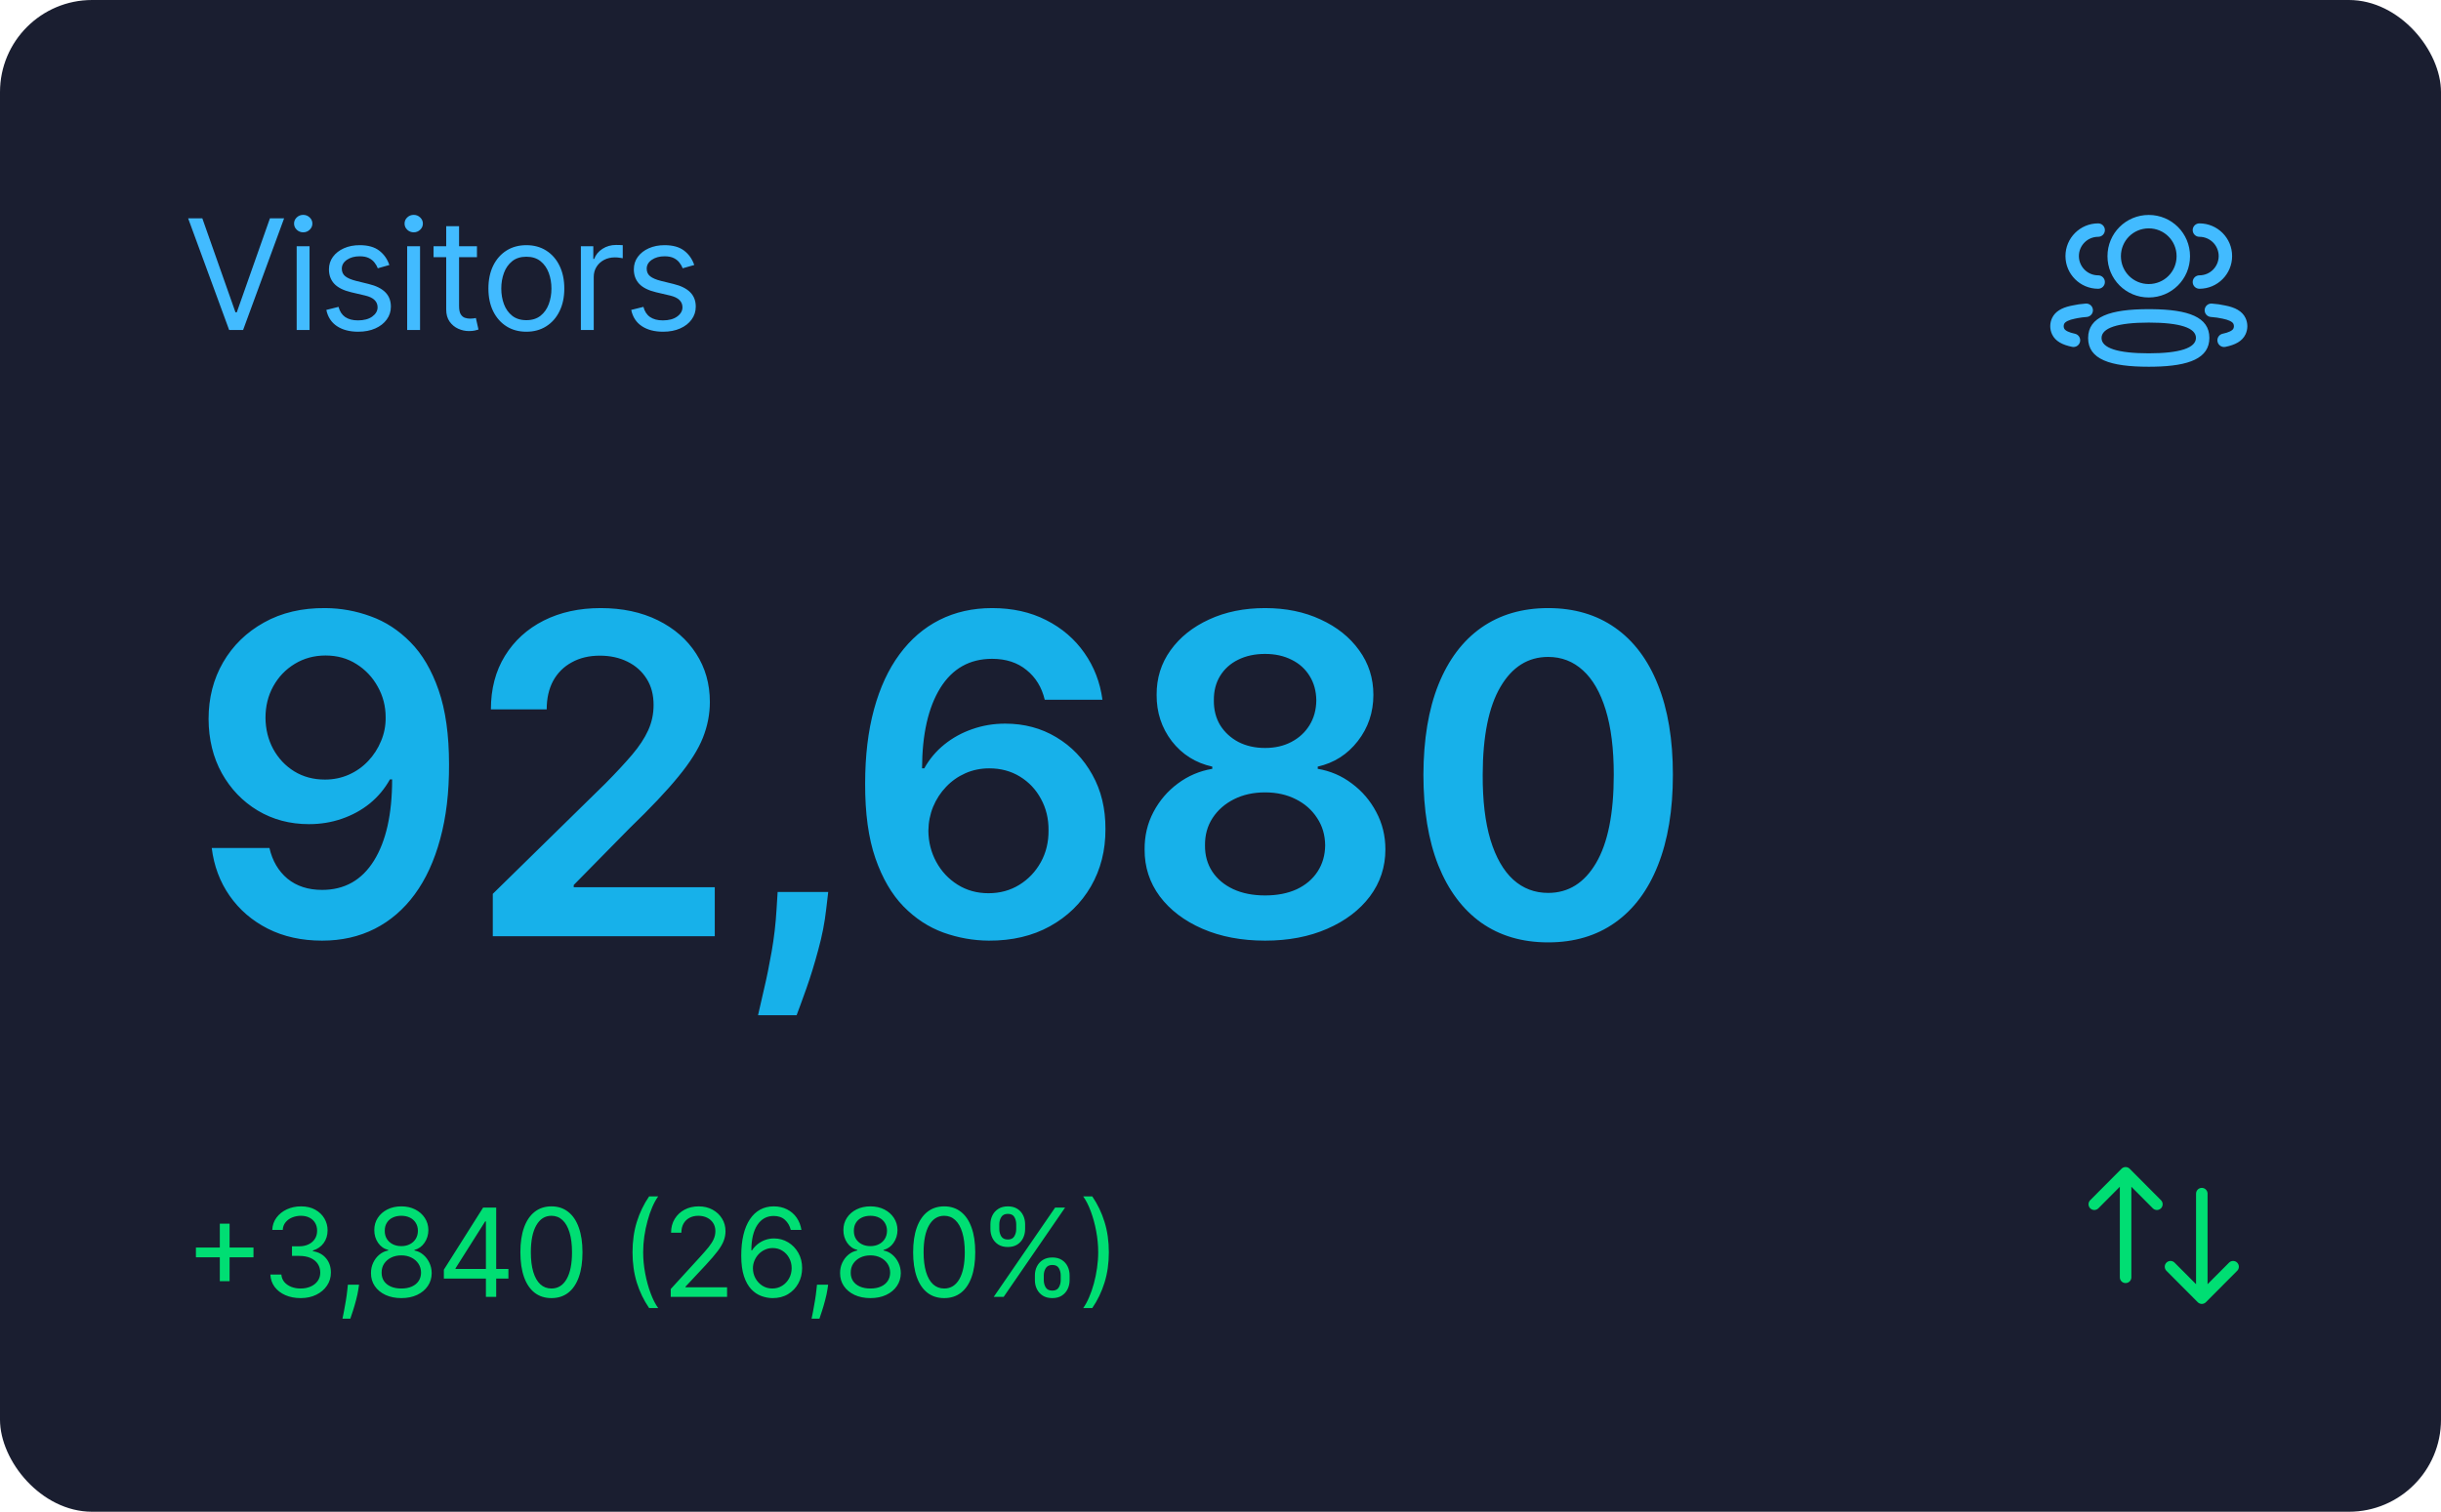 <svg width="318" height="197" viewBox="0 0 318 197" fill="none" xmlns="http://www.w3.org/2000/svg">
<rect width="318" height="197" rx="12" fill="#1A1E30"/>
<path d="M26.358 28.454L30.676 40.699H30.847L35.165 28.454H37.011L31.671 43H29.852L24.511 28.454H26.358ZM38.65 43V32.091H40.326V43H38.65ZM39.502 30.273C39.175 30.273 38.894 30.162 38.657 29.939C38.425 29.716 38.309 29.449 38.309 29.136C38.309 28.824 38.425 28.556 38.657 28.334C38.894 28.111 39.175 28 39.502 28C39.829 28 40.108 28.111 40.34 28.334C40.577 28.556 40.695 28.824 40.695 29.136C40.695 29.449 40.577 29.716 40.34 29.939C40.108 30.162 39.829 30.273 39.502 30.273ZM50.723 34.534L49.217 34.96C49.123 34.709 48.983 34.465 48.798 34.229C48.618 33.987 48.372 33.788 48.06 33.632C47.747 33.476 47.347 33.398 46.859 33.398C46.192 33.398 45.636 33.552 45.19 33.859C44.75 34.162 44.53 34.548 44.53 35.017C44.53 35.434 44.681 35.763 44.984 36.004C45.288 36.246 45.761 36.447 46.405 36.608L48.024 37.006C49 37.242 49.726 37.605 50.205 38.092C50.683 38.575 50.922 39.198 50.922 39.96C50.922 40.585 50.742 41.144 50.382 41.636C50.027 42.129 49.53 42.517 48.891 42.801C48.252 43.085 47.508 43.227 46.661 43.227C45.548 43.227 44.627 42.986 43.898 42.503C43.169 42.02 42.707 41.314 42.513 40.386L44.104 39.989C44.255 40.576 44.542 41.016 44.963 41.31C45.389 41.603 45.946 41.75 46.632 41.75C47.413 41.75 48.034 41.584 48.493 41.253C48.957 40.917 49.189 40.514 49.189 40.045C49.189 39.667 49.056 39.349 48.791 39.094C48.526 38.833 48.119 38.639 47.57 38.511L45.752 38.085C44.752 37.849 44.019 37.481 43.55 36.984C43.086 36.483 42.854 35.855 42.854 35.102C42.854 34.487 43.027 33.942 43.372 33.469C43.723 32.995 44.199 32.624 44.8 32.354C45.406 32.084 46.092 31.949 46.859 31.949C47.939 31.949 48.786 32.186 49.402 32.659C50.022 33.133 50.463 33.758 50.723 34.534ZM53.045 43V32.091H54.721V43H53.045ZM53.897 30.273C53.571 30.273 53.289 30.162 53.052 29.939C52.82 29.716 52.704 29.449 52.704 29.136C52.704 28.824 52.82 28.556 53.052 28.334C53.289 28.111 53.571 28 53.897 28C54.224 28 54.503 28.111 54.735 28.334C54.972 28.556 55.09 28.824 55.09 29.136C55.09 29.449 54.972 29.716 54.735 29.939C54.503 30.162 54.224 30.273 53.897 30.273ZM62.135 32.091V33.511H56.482V32.091H62.135ZM58.13 29.477H59.806V39.875C59.806 40.349 59.874 40.704 60.012 40.94C60.154 41.172 60.334 41.329 60.552 41.409C60.774 41.485 61.008 41.523 61.255 41.523C61.439 41.523 61.591 41.513 61.709 41.494C61.828 41.471 61.922 41.452 61.993 41.438L62.334 42.943C62.221 42.986 62.062 43.028 61.858 43.071C61.655 43.118 61.397 43.142 61.084 43.142C60.611 43.142 60.147 43.04 59.692 42.837C59.242 42.633 58.868 42.323 58.57 41.906C58.276 41.49 58.13 40.964 58.13 40.33V29.477ZM68.571 43.227C67.587 43.227 66.722 42.993 65.979 42.524C65.24 42.055 64.663 41.4 64.246 40.557C63.834 39.714 63.628 38.729 63.628 37.602C63.628 36.466 63.834 35.474 64.246 34.626C64.663 33.779 65.24 33.121 65.979 32.652C66.722 32.183 67.587 31.949 68.571 31.949C69.556 31.949 70.418 32.183 71.157 32.652C71.9 33.121 72.478 33.779 72.89 34.626C73.306 35.474 73.515 36.466 73.515 37.602C73.515 38.729 73.306 39.714 72.89 40.557C72.478 41.4 71.9 42.055 71.157 42.524C70.418 42.993 69.556 43.227 68.571 43.227ZM68.571 41.722C69.32 41.722 69.935 41.53 70.418 41.146C70.901 40.763 71.258 40.258 71.49 39.633C71.722 39.008 71.838 38.331 71.838 37.602C71.838 36.873 71.722 36.194 71.49 35.564C71.258 34.934 70.901 34.425 70.418 34.037C69.935 33.649 69.32 33.455 68.571 33.455C67.823 33.455 67.208 33.649 66.725 34.037C66.242 34.425 65.884 34.934 65.652 35.564C65.42 36.194 65.304 36.873 65.304 37.602C65.304 38.331 65.42 39.008 65.652 39.633C65.884 40.258 66.242 40.763 66.725 41.146C67.208 41.53 67.823 41.722 68.571 41.722ZM75.673 43V32.091H77.293V33.739H77.406C77.605 33.199 77.965 32.761 78.486 32.425C79.007 32.089 79.594 31.921 80.247 31.921C80.37 31.921 80.524 31.923 80.709 31.928C80.893 31.932 81.033 31.939 81.128 31.949V33.653C81.071 33.639 80.941 33.618 80.737 33.59C80.538 33.556 80.328 33.54 80.105 33.54C79.575 33.54 79.101 33.651 78.684 33.874C78.273 34.091 77.946 34.394 77.704 34.783C77.468 35.166 77.349 35.604 77.349 36.097V43H75.673ZM90.442 34.534L88.936 34.96C88.841 34.709 88.702 34.465 88.517 34.229C88.337 33.987 88.091 33.788 87.778 33.632C87.466 33.476 87.066 33.398 86.578 33.398C85.911 33.398 85.354 33.552 84.909 33.859C84.469 34.162 84.249 34.548 84.249 35.017C84.249 35.434 84.4 35.763 84.703 36.004C85.006 36.246 85.48 36.447 86.124 36.608L87.743 37.006C88.718 37.242 89.445 37.605 89.923 38.092C90.402 38.575 90.641 39.198 90.641 39.96C90.641 40.585 90.461 41.144 90.101 41.636C89.746 42.129 89.249 42.517 88.609 42.801C87.97 43.085 87.227 43.227 86.379 43.227C85.267 43.227 84.346 42.986 83.617 42.503C82.887 42.02 82.426 41.314 82.232 40.386L83.823 39.989C83.974 40.576 84.26 41.016 84.682 41.31C85.108 41.603 85.664 41.75 86.351 41.75C87.132 41.75 87.752 41.584 88.212 41.253C88.676 40.917 88.908 40.514 88.908 40.045C88.908 39.667 88.775 39.349 88.51 39.094C88.245 38.833 87.838 38.639 87.288 38.511L85.47 38.085C84.471 37.849 83.737 37.481 83.269 36.984C82.805 36.483 82.573 35.855 82.573 35.102C82.573 34.487 82.745 33.942 83.091 33.469C83.441 32.995 83.917 32.624 84.519 32.354C85.125 32.084 85.811 31.949 86.578 31.949C87.658 31.949 88.505 32.186 89.121 32.659C89.741 33.133 90.181 33.758 90.442 34.534Z" fill="#42BBFF"/>
<path d="M42.393 79.242C44.411 79.255 46.375 79.612 48.283 80.312C50.206 80.999 51.936 82.125 53.474 83.69C55.012 85.242 56.234 87.322 57.14 89.931C58.046 92.54 58.499 95.767 58.499 99.612C58.513 103.237 58.129 106.477 57.346 109.333C56.577 112.175 55.472 114.578 54.03 116.542C52.588 118.505 50.851 120.002 48.819 121.032C46.787 122.062 44.501 122.577 41.96 122.577C39.296 122.577 36.935 122.055 34.875 121.011C32.829 119.968 31.174 118.54 29.911 116.727C28.648 114.915 27.872 112.841 27.584 110.507H35.102C35.486 112.182 36.269 113.514 37.45 114.503C38.644 115.478 40.148 115.965 41.96 115.965C44.885 115.965 47.137 114.695 48.716 112.155C50.295 109.615 51.084 106.086 51.084 101.568H50.796C50.123 102.777 49.251 103.82 48.18 104.699C47.109 105.564 45.894 106.23 44.535 106.697C43.189 107.164 41.761 107.397 40.251 107.397C37.779 107.397 35.555 106.807 33.577 105.626C31.614 104.445 30.055 102.825 28.902 100.765C27.762 98.705 27.186 96.35 27.172 93.7C27.172 90.954 27.803 88.489 29.067 86.306C30.344 84.109 32.122 82.379 34.401 81.116C36.681 79.839 39.344 79.214 42.393 79.242ZM42.413 85.421C40.93 85.421 39.592 85.784 38.397 86.512C37.216 87.226 36.282 88.201 35.596 89.437C34.923 90.659 34.587 92.025 34.587 93.535C34.6 95.032 34.937 96.392 35.596 97.614C36.269 98.836 37.182 99.804 38.335 100.518C39.502 101.232 40.834 101.589 42.331 101.589C43.443 101.589 44.48 101.376 45.441 100.95C46.402 100.525 47.24 99.934 47.954 99.179C48.682 98.41 49.245 97.538 49.643 96.563C50.055 95.588 50.254 94.558 50.24 93.474C50.24 92.032 49.897 90.7 49.21 89.478C48.537 88.256 47.611 87.274 46.43 86.533C45.263 85.791 43.924 85.421 42.413 85.421ZM64.198 122V116.48L78.842 102.124C80.243 100.71 81.41 99.454 82.344 98.355C83.277 97.257 83.978 96.192 84.444 95.163C84.911 94.133 85.145 93.034 85.145 91.867C85.145 90.535 84.843 89.396 84.238 88.448C83.634 87.487 82.803 86.746 81.746 86.224C80.689 85.702 79.487 85.441 78.142 85.441C76.755 85.441 75.54 85.729 74.496 86.306C73.453 86.869 72.643 87.672 72.066 88.716C71.503 89.76 71.221 91.002 71.221 92.444H63.951C63.951 89.766 64.562 87.439 65.784 85.462C67.006 83.484 68.688 81.953 70.83 80.869C72.986 79.784 75.457 79.242 78.245 79.242C81.073 79.242 83.559 79.77 85.701 80.827C87.843 81.885 89.504 83.333 90.685 85.173C91.88 87.013 92.477 89.114 92.477 91.476C92.477 93.055 92.175 94.606 91.571 96.131C90.967 97.655 89.903 99.344 88.378 101.197C86.868 103.051 84.746 105.296 82.014 107.933L74.743 115.327V115.615H93.116V122H64.198ZM107.897 116.233L107.63 118.499C107.437 120.229 107.094 121.986 106.6 123.771C106.119 125.57 105.611 127.225 105.076 128.735C104.54 130.246 104.108 131.433 103.778 132.298H98.752C98.945 131.461 99.206 130.321 99.535 128.879C99.878 127.438 100.208 125.817 100.524 124.018C100.84 122.22 101.052 120.393 101.162 118.54L101.306 116.233H107.897ZM128.812 122.577C126.793 122.563 124.823 122.213 122.901 121.526C120.978 120.826 119.248 119.693 117.71 118.128C116.172 116.549 114.95 114.455 114.044 111.846C113.138 109.223 112.691 105.976 112.705 102.104C112.705 98.492 113.09 95.272 113.859 92.444C114.628 89.615 115.733 87.226 117.175 85.276C118.616 83.313 120.353 81.816 122.386 80.786C124.432 79.756 126.718 79.242 129.244 79.242C131.894 79.242 134.242 79.763 136.288 80.807C138.348 81.85 140.009 83.278 141.273 85.091C142.536 86.89 143.319 88.922 143.621 91.188H136.103C135.718 89.567 134.929 88.276 133.734 87.315C132.553 86.34 131.057 85.853 129.244 85.853C126.32 85.853 124.068 87.123 122.489 89.663C120.923 92.204 120.134 95.691 120.12 100.126H120.408C121.081 98.918 121.953 97.881 123.024 97.016C124.095 96.151 125.303 95.485 126.649 95.019C128.008 94.538 129.443 94.298 130.954 94.298C133.425 94.298 135.643 94.888 137.606 96.069C139.584 97.25 141.149 98.877 142.302 100.95C143.456 103.01 144.026 105.372 144.012 108.036C144.026 110.809 143.394 113.301 142.117 115.512C140.84 117.709 139.062 119.439 136.783 120.702C134.503 121.966 131.846 122.59 128.812 122.577ZM128.771 116.398C130.267 116.398 131.606 116.034 132.787 115.306C133.968 114.578 134.901 113.597 135.588 112.361C136.275 111.125 136.611 109.738 136.597 108.2C136.611 106.69 136.281 105.324 135.609 104.102C134.95 102.879 134.036 101.911 132.869 101.197C131.702 100.483 130.37 100.126 128.874 100.126C127.761 100.126 126.725 100.339 125.763 100.765C124.802 101.191 123.965 101.781 123.251 102.536C122.537 103.278 121.974 104.143 121.562 105.131C121.164 106.106 120.958 107.15 120.944 108.262C120.958 109.731 121.301 111.084 121.974 112.32C122.646 113.555 123.573 114.544 124.754 115.286C125.935 116.027 127.274 116.398 128.771 116.398ZM164.808 122.577C161.746 122.577 159.027 122.062 156.652 121.032C154.29 120.002 152.436 118.595 151.091 116.81C149.759 115.011 149.1 112.972 149.113 110.692C149.1 108.921 149.484 107.294 150.267 105.811C151.049 104.328 152.107 103.092 153.439 102.104C154.784 101.101 156.281 100.463 157.929 100.188V99.9C155.759 99.419 154.002 98.314 152.656 96.584C151.324 94.84 150.665 92.828 150.679 90.549C150.665 88.379 151.269 86.443 152.491 84.741C153.713 83.038 155.388 81.699 157.517 80.724C159.645 79.736 162.075 79.242 164.808 79.242C167.513 79.242 169.923 79.736 172.037 80.724C174.166 81.699 175.841 83.038 177.063 84.741C178.299 86.443 178.917 88.379 178.917 90.549C178.917 92.828 178.237 94.84 176.878 96.584C175.532 98.314 173.795 99.419 171.667 99.9V100.188C173.314 100.463 174.797 101.101 176.116 102.104C177.447 103.092 178.505 104.328 179.287 105.811C180.084 107.294 180.482 108.921 180.482 110.692C180.482 112.972 179.809 115.011 178.464 116.81C177.118 118.595 175.264 120.002 172.902 121.032C170.554 122.062 167.856 122.577 164.808 122.577ZM164.808 116.686C166.387 116.686 167.76 116.418 168.927 115.883C170.094 115.334 171.001 114.565 171.646 113.576C172.291 112.587 172.621 111.448 172.635 110.157C172.621 108.811 172.271 107.624 171.584 106.594C170.911 105.55 169.985 104.733 168.804 104.143C167.637 103.552 166.305 103.257 164.808 103.257C163.298 103.257 161.952 103.552 160.771 104.143C159.59 104.733 158.656 105.55 157.97 106.594C157.297 107.624 156.968 108.811 156.981 110.157C156.968 111.448 157.283 112.587 157.929 113.576C158.574 114.551 159.48 115.313 160.647 115.862C161.828 116.411 163.215 116.686 164.808 116.686ZM164.808 97.469C166.099 97.469 167.238 97.209 168.227 96.687C169.229 96.165 170.019 95.437 170.596 94.504C171.172 93.57 171.468 92.492 171.481 91.27C171.468 90.062 171.179 89.004 170.616 88.098C170.053 87.178 169.271 86.471 168.268 85.977C167.266 85.469 166.112 85.215 164.808 85.215C163.476 85.215 162.302 85.469 161.286 85.977C160.284 86.471 159.501 87.178 158.938 88.098C158.389 89.004 158.121 90.062 158.135 91.27C158.121 92.492 158.396 93.57 158.959 94.504C159.535 95.424 160.325 96.151 161.327 96.687C162.343 97.209 163.504 97.469 164.808 97.469ZM201.685 122.803C198.293 122.803 195.382 121.945 192.952 120.229C190.535 118.499 188.675 116.006 187.37 112.752C186.079 109.484 185.434 105.55 185.434 100.95C185.448 96.35 186.1 92.437 187.391 89.21C188.695 85.97 190.556 83.498 192.972 81.796C195.403 80.093 198.307 79.242 201.685 79.242C205.063 79.242 207.967 80.093 210.397 81.796C212.827 83.498 214.688 85.97 215.979 89.21C217.283 92.451 217.935 96.364 217.935 100.95C217.935 105.564 217.283 109.505 215.979 112.773C214.688 116.027 212.827 118.512 210.397 120.229C207.98 121.945 205.076 122.803 201.685 122.803ZM201.685 116.357C204.321 116.357 206.401 115.059 207.925 112.464C209.463 109.855 210.232 106.017 210.232 100.95C210.232 97.6 209.882 94.785 209.182 92.506C208.482 90.226 207.493 88.51 206.216 87.356C204.939 86.189 203.429 85.606 201.685 85.606C199.062 85.606 196.989 86.91 195.465 89.519C193.94 92.114 193.171 95.925 193.158 100.95C193.144 104.314 193.48 107.143 194.167 109.436C194.867 111.729 195.856 113.459 197.133 114.626C198.41 115.78 199.927 116.357 201.685 116.357Z" fill="#17B1EA"/>
<path d="M28.636 166.955V159.455H29.909V166.955H28.636ZM25.523 163.841V162.568H33.023V163.841H25.523ZM39.176 169.159C38.426 169.159 37.757 169.03 37.17 168.773C36.587 168.515 36.123 168.157 35.778 167.699C35.437 167.237 35.252 166.701 35.221 166.091H36.653C36.683 166.466 36.812 166.79 37.039 167.062C37.267 167.331 37.564 167.54 37.931 167.688C38.299 167.835 38.706 167.909 39.153 167.909C39.653 167.909 40.096 167.822 40.483 167.648C40.869 167.473 41.172 167.231 41.392 166.92C41.611 166.61 41.721 166.25 41.721 165.841C41.721 165.413 41.615 165.036 41.403 164.71C41.191 164.381 40.88 164.123 40.471 163.938C40.062 163.752 39.562 163.659 38.971 163.659H38.039V162.409H38.971C39.433 162.409 39.839 162.326 40.187 162.159C40.539 161.992 40.814 161.758 41.011 161.455C41.212 161.152 41.312 160.795 41.312 160.386C41.312 159.992 41.225 159.65 41.051 159.358C40.877 159.066 40.63 158.839 40.312 158.676C39.998 158.513 39.627 158.432 39.199 158.432C38.797 158.432 38.418 158.506 38.062 158.653C37.71 158.797 37.422 159.008 37.199 159.284C36.975 159.557 36.854 159.886 36.835 160.273H35.471C35.494 159.663 35.678 159.129 36.022 158.67C36.367 158.208 36.818 157.848 37.375 157.591C37.935 157.333 38.551 157.205 39.221 157.205C39.941 157.205 40.558 157.35 41.074 157.642C41.589 157.93 41.984 158.311 42.261 158.784C42.538 159.258 42.676 159.769 42.676 160.318C42.676 160.973 42.503 161.532 42.159 161.994C41.818 162.456 41.354 162.777 40.767 162.955V163.045C41.502 163.167 42.075 163.479 42.488 163.983C42.901 164.483 43.108 165.102 43.108 165.841C43.108 166.473 42.935 167.042 42.59 167.545C42.25 168.045 41.784 168.439 41.193 168.727C40.602 169.015 39.929 169.159 39.176 169.159ZM46.775 167.409L46.684 168.023C46.62 168.455 46.521 168.917 46.388 169.409C46.26 169.902 46.125 170.366 45.985 170.801C45.845 171.237 45.729 171.583 45.638 171.841H44.616C44.665 171.598 44.729 171.278 44.809 170.881C44.888 170.483 44.968 170.038 45.047 169.545C45.131 169.057 45.199 168.557 45.252 168.045L45.32 167.409H46.775ZM52.284 169.159C51.504 169.159 50.815 169.021 50.216 168.744C49.621 168.464 49.157 168.08 48.824 167.591C48.491 167.098 48.326 166.538 48.33 165.909C48.326 165.417 48.423 164.962 48.62 164.545C48.816 164.125 49.086 163.775 49.426 163.494C49.771 163.21 50.156 163.03 50.58 162.955V162.886C50.023 162.742 49.58 162.43 49.25 161.949C48.921 161.464 48.758 160.913 48.762 160.295C48.758 159.705 48.907 159.176 49.211 158.71C49.514 158.244 49.93 157.877 50.461 157.608C50.995 157.339 51.602 157.205 52.284 157.205C52.959 157.205 53.561 157.339 54.091 157.608C54.621 157.877 55.038 158.244 55.341 158.71C55.648 159.176 55.803 159.705 55.807 160.295C55.803 160.913 55.635 161.464 55.301 161.949C54.972 162.43 54.534 162.742 53.989 162.886V162.955C54.409 163.03 54.788 163.21 55.125 163.494C55.462 163.775 55.731 164.125 55.932 164.545C56.133 164.962 56.235 165.417 56.239 165.909C56.235 166.538 56.065 167.098 55.727 167.591C55.394 168.08 54.93 168.464 54.336 168.744C53.745 169.021 53.061 169.159 52.284 169.159ZM52.284 167.909C52.811 167.909 53.265 167.824 53.648 167.653C54.031 167.483 54.326 167.242 54.534 166.932C54.743 166.621 54.849 166.258 54.852 165.841C54.849 165.402 54.735 165.013 54.512 164.676C54.288 164.339 53.983 164.074 53.597 163.881C53.214 163.687 52.777 163.591 52.284 163.591C51.788 163.591 51.345 163.687 50.955 163.881C50.568 164.074 50.264 164.339 50.04 164.676C49.82 165.013 49.712 165.402 49.716 165.841C49.712 166.258 49.813 166.621 50.017 166.932C50.226 167.242 50.523 167.483 50.909 167.653C51.296 167.824 51.754 167.909 52.284 167.909ZM52.284 162.386C52.701 162.386 53.07 162.303 53.392 162.136C53.718 161.97 53.974 161.737 54.159 161.438C54.345 161.138 54.44 160.788 54.443 160.386C54.44 159.992 54.347 159.65 54.165 159.358C53.983 159.062 53.731 158.835 53.409 158.676C53.087 158.513 52.712 158.432 52.284 158.432C51.849 158.432 51.468 158.513 51.142 158.676C50.816 158.835 50.565 159.062 50.387 159.358C50.209 159.65 50.121 159.992 50.125 160.386C50.121 160.788 50.211 161.138 50.392 161.438C50.578 161.737 50.834 161.97 51.159 162.136C51.485 162.303 51.86 162.386 52.284 162.386ZM57.824 166.614V165.455L62.937 157.364H63.778V159.159H63.21L59.346 165.273V165.364H66.233V166.614H57.824ZM63.301 169V166.261V165.722V157.364H64.642V169H63.301ZM71.838 169.159C70.981 169.159 70.252 168.926 69.65 168.46C69.048 167.991 68.588 167.311 68.269 166.42C67.951 165.527 67.792 164.447 67.792 163.182C67.792 161.924 67.951 160.85 68.269 159.96C68.591 159.066 69.053 158.384 69.656 157.915C70.262 157.441 70.989 157.205 71.838 157.205C72.686 157.205 73.411 157.441 74.014 157.915C74.62 158.384 75.082 159.066 75.4 159.96C75.722 160.85 75.883 161.924 75.883 163.182C75.883 164.447 75.724 165.527 75.406 166.42C75.088 167.311 74.627 167.991 74.025 168.46C73.423 168.926 72.694 169.159 71.838 169.159ZM71.838 167.909C72.686 167.909 73.345 167.5 73.815 166.682C74.284 165.864 74.519 164.697 74.519 163.182C74.519 162.174 74.411 161.316 74.195 160.608C73.983 159.9 73.677 159.36 73.275 158.989C72.877 158.617 72.398 158.432 71.838 158.432C70.997 158.432 70.339 158.847 69.866 159.676C69.392 160.502 69.156 161.67 69.156 163.182C69.156 164.189 69.262 165.045 69.474 165.75C69.686 166.455 69.991 166.991 70.389 167.358C70.79 167.725 71.273 167.909 71.838 167.909ZM82.402 163.182C82.402 161.75 82.588 160.434 82.959 159.233C83.334 158.028 83.868 156.92 84.561 155.909H85.743C85.47 156.284 85.215 156.746 84.976 157.295C84.741 157.841 84.535 158.441 84.357 159.097C84.179 159.748 84.038 160.422 83.936 161.119C83.838 161.816 83.788 162.504 83.788 163.182C83.788 164.083 83.876 164.998 84.05 165.926C84.224 166.854 84.459 167.716 84.754 168.511C85.05 169.307 85.379 169.955 85.743 170.455H84.561C83.868 169.443 83.334 168.337 82.959 167.136C82.588 165.932 82.402 164.614 82.402 163.182ZM87.379 169V167.977L91.22 163.773C91.671 163.28 92.042 162.852 92.334 162.489C92.625 162.121 92.841 161.777 92.981 161.455C93.125 161.129 93.197 160.788 93.197 160.432C93.197 160.023 93.099 159.669 92.902 159.369C92.709 159.07 92.443 158.839 92.106 158.676C91.769 158.513 91.39 158.432 90.97 158.432C90.523 158.432 90.133 158.525 89.799 158.71C89.47 158.892 89.214 159.148 89.032 159.477C88.854 159.807 88.765 160.193 88.765 160.636H87.424C87.424 159.955 87.582 159.356 87.896 158.841C88.21 158.326 88.638 157.924 89.18 157.636C89.725 157.348 90.337 157.205 91.015 157.205C91.697 157.205 92.301 157.348 92.828 157.636C93.354 157.924 93.767 158.312 94.066 158.801C94.366 159.29 94.515 159.833 94.515 160.432C94.515 160.86 94.438 161.278 94.282 161.688C94.131 162.093 93.866 162.545 93.487 163.045C93.112 163.542 92.591 164.148 91.924 164.864L89.311 167.659V167.75H94.72V169H87.379ZM100.61 169.159C100.133 169.152 99.656 169.061 99.178 168.886C98.701 168.712 98.265 168.419 97.871 168.006C97.478 167.589 97.161 167.027 96.923 166.318C96.684 165.606 96.565 164.712 96.565 163.636C96.565 162.606 96.661 161.693 96.854 160.898C97.048 160.098 97.328 159.426 97.695 158.881C98.063 158.331 98.506 157.915 99.025 157.631C99.548 157.347 100.137 157.205 100.792 157.205C101.443 157.205 102.023 157.335 102.531 157.597C103.042 157.854 103.459 158.214 103.781 158.676C104.102 159.138 104.311 159.67 104.406 160.273H103.019C102.89 159.75 102.64 159.316 102.269 158.972C101.898 158.627 101.406 158.455 100.792 158.455C99.89 158.455 99.18 158.847 98.661 159.631C98.146 160.415 97.887 161.515 97.883 162.932H97.974C98.186 162.61 98.438 162.335 98.729 162.108C99.025 161.877 99.351 161.699 99.707 161.574C100.063 161.449 100.44 161.386 100.837 161.386C101.504 161.386 102.114 161.553 102.667 161.886C103.22 162.216 103.663 162.672 103.996 163.256C104.33 163.835 104.496 164.5 104.496 165.25C104.496 165.97 104.335 166.629 104.013 167.227C103.691 167.822 103.239 168.295 102.656 168.648C102.076 168.996 101.394 169.167 100.61 169.159ZM100.61 167.909C101.087 167.909 101.515 167.79 101.894 167.551C102.277 167.312 102.578 166.992 102.798 166.591C103.021 166.189 103.133 165.742 103.133 165.25C103.133 164.769 103.025 164.331 102.809 163.938C102.597 163.54 102.303 163.223 101.928 162.989C101.557 162.754 101.133 162.636 100.656 162.636C100.296 162.636 99.96 162.708 99.65 162.852C99.339 162.992 99.067 163.186 98.832 163.432C98.601 163.678 98.419 163.96 98.286 164.278C98.154 164.593 98.087 164.924 98.087 165.273C98.087 165.735 98.195 166.167 98.411 166.568C98.631 166.97 98.93 167.294 99.309 167.54C99.692 167.786 100.125 167.909 100.61 167.909ZM107.887 167.409L107.796 168.023C107.731 168.455 107.633 168.917 107.5 169.409C107.371 169.902 107.237 170.366 107.097 170.801C106.957 171.237 106.841 171.583 106.75 171.841H105.728C105.777 171.598 105.841 171.278 105.921 170.881C106 170.483 106.08 170.038 106.159 169.545C106.243 169.057 106.311 168.557 106.364 168.045L106.432 167.409H107.887ZM113.396 169.159C112.616 169.159 111.926 169.021 111.328 168.744C110.733 168.464 110.269 168.08 109.936 167.591C109.603 167.098 109.438 166.538 109.442 165.909C109.438 165.417 109.534 164.962 109.731 164.545C109.928 164.125 110.197 163.775 110.538 163.494C110.883 163.21 111.267 163.03 111.692 162.955V162.886C111.135 162.742 110.692 162.43 110.362 161.949C110.033 161.464 109.87 160.913 109.873 160.295C109.87 159.705 110.019 159.176 110.322 158.71C110.625 158.244 111.042 157.877 111.572 157.608C112.106 157.339 112.714 157.205 113.396 157.205C114.07 157.205 114.673 157.339 115.203 157.608C115.733 157.877 116.15 158.244 116.453 158.71C116.76 159.176 116.915 159.705 116.919 160.295C116.915 160.913 116.747 161.464 116.413 161.949C116.084 162.43 115.646 162.742 115.101 162.886V162.955C115.521 163.03 115.9 163.21 116.237 163.494C116.574 163.775 116.843 164.125 117.044 164.545C117.245 164.962 117.347 165.417 117.351 165.909C117.347 166.538 117.176 167.098 116.839 167.591C116.506 168.08 116.042 168.464 115.447 168.744C114.856 169.021 114.173 169.159 113.396 169.159ZM113.396 167.909C113.923 167.909 114.377 167.824 114.76 167.653C115.142 167.483 115.438 167.242 115.646 166.932C115.855 166.621 115.961 166.258 115.964 165.841C115.961 165.402 115.847 165.013 115.623 164.676C115.4 164.339 115.095 164.074 114.709 163.881C114.326 163.687 113.889 163.591 113.396 163.591C112.9 163.591 112.457 163.687 112.067 163.881C111.68 164.074 111.375 164.339 111.152 164.676C110.932 165.013 110.824 165.402 110.828 165.841C110.824 166.258 110.925 166.621 111.129 166.932C111.337 167.242 111.635 167.483 112.021 167.653C112.408 167.824 112.866 167.909 113.396 167.909ZM113.396 162.386C113.813 162.386 114.182 162.303 114.504 162.136C114.83 161.97 115.086 161.737 115.271 161.438C115.457 161.138 115.551 160.788 115.555 160.386C115.551 159.992 115.459 159.65 115.277 159.358C115.095 159.062 114.843 158.835 114.521 158.676C114.199 158.513 113.824 158.432 113.396 158.432C112.961 158.432 112.58 158.513 112.254 158.676C111.928 158.835 111.676 159.062 111.498 159.358C111.32 159.65 111.233 159.992 111.237 160.386C111.233 160.788 111.322 161.138 111.504 161.438C111.69 161.737 111.945 161.97 112.271 162.136C112.597 162.303 112.972 162.386 113.396 162.386ZM123.004 169.159C122.148 169.159 121.419 168.926 120.816 168.46C120.214 167.991 119.754 167.311 119.436 166.42C119.117 165.527 118.958 164.447 118.958 163.182C118.958 161.924 119.117 160.85 119.436 159.96C119.758 159.066 120.22 158.384 120.822 157.915C121.428 157.441 122.155 157.205 123.004 157.205C123.852 157.205 124.578 157.441 125.18 157.915C125.786 158.384 126.248 159.066 126.566 159.96C126.888 160.85 127.049 161.924 127.049 163.182C127.049 164.447 126.89 165.527 126.572 166.42C126.254 167.311 125.794 167.991 125.191 168.46C124.589 168.926 123.86 169.159 123.004 169.159ZM123.004 167.909C123.852 167.909 124.511 167.5 124.981 166.682C125.451 165.864 125.686 164.697 125.686 163.182C125.686 162.174 125.578 161.316 125.362 160.608C125.15 159.9 124.843 159.36 124.441 158.989C124.044 158.617 123.564 158.432 123.004 158.432C122.163 158.432 121.506 158.847 121.032 159.676C120.559 160.502 120.322 161.67 120.322 163.182C120.322 164.189 120.428 165.045 120.64 165.75C120.852 166.455 121.157 166.991 121.555 167.358C121.956 167.725 122.439 167.909 123.004 167.909ZM134.82 166.818V166.205C134.82 165.78 134.907 165.392 135.081 165.04C135.26 164.684 135.517 164.4 135.854 164.188C136.195 163.972 136.608 163.864 137.093 163.864C137.585 163.864 137.998 163.972 138.331 164.188C138.665 164.4 138.917 164.684 139.087 165.04C139.258 165.392 139.343 165.78 139.343 166.205V166.818C139.343 167.242 139.256 167.633 139.081 167.989C138.911 168.341 138.657 168.625 138.32 168.841C137.987 169.053 137.578 169.159 137.093 169.159C136.6 169.159 136.186 169.053 135.849 168.841C135.511 168.625 135.256 168.341 135.081 167.989C134.907 167.633 134.82 167.242 134.82 166.818ZM135.979 166.205V166.818C135.979 167.17 136.063 167.487 136.229 167.767C136.396 168.044 136.684 168.182 137.093 168.182C137.491 168.182 137.771 168.044 137.934 167.767C138.1 167.487 138.184 167.17 138.184 166.818V166.205C138.184 165.852 138.104 165.538 137.945 165.261C137.786 164.981 137.502 164.841 137.093 164.841C136.695 164.841 136.409 164.981 136.235 165.261C136.064 165.538 135.979 165.852 135.979 166.205ZM129.025 160.159V159.545C129.025 159.121 129.112 158.733 129.286 158.381C129.464 158.025 129.722 157.741 130.059 157.528C130.4 157.312 130.813 157.205 131.297 157.205C131.79 157.205 132.203 157.312 132.536 157.528C132.869 157.741 133.121 158.025 133.292 158.381C133.462 158.733 133.547 159.121 133.547 159.545V160.159C133.547 160.583 133.46 160.973 133.286 161.33C133.116 161.682 132.862 161.966 132.525 162.182C132.191 162.394 131.782 162.5 131.297 162.5C130.805 162.5 130.39 162.394 130.053 162.182C129.716 161.966 129.46 161.682 129.286 161.33C129.112 160.973 129.025 160.583 129.025 160.159ZM130.184 159.545V160.159C130.184 160.511 130.267 160.828 130.434 161.108C130.6 161.384 130.888 161.523 131.297 161.523C131.695 161.523 131.975 161.384 132.138 161.108C132.305 160.828 132.388 160.511 132.388 160.159V159.545C132.388 159.193 132.309 158.879 132.15 158.602C131.991 158.322 131.706 158.182 131.297 158.182C130.9 158.182 130.614 158.322 130.439 158.602C130.269 158.879 130.184 159.193 130.184 159.545ZM129.456 169L137.456 157.364H138.752L130.752 169H129.456ZM144.455 163.182C144.455 164.614 144.267 165.932 143.892 167.136C143.521 168.337 142.989 169.443 142.296 170.455H141.114C141.386 170.08 141.64 169.617 141.875 169.068C142.114 168.523 142.322 167.924 142.5 167.273C142.678 166.617 142.816 165.941 142.915 165.244C143.017 164.544 143.068 163.856 143.068 163.182C143.068 162.28 142.981 161.366 142.807 160.438C142.633 159.509 142.398 158.648 142.102 157.852C141.807 157.057 141.477 156.409 141.114 155.909H142.296C142.989 156.92 143.521 158.028 143.892 159.233C144.267 160.434 144.455 161.75 144.455 163.182Z" fill="#00DE73"/>
<path fill-rule="evenodd" clip-rule="evenodd" d="M277.359 152.23C277.064 152.011 276.646 152.035 276.38 152.303L272.302 156.4L272.229 156.484C272.012 156.778 272.037 157.195 272.304 157.461L272.389 157.533C272.683 157.75 273.099 157.725 273.365 157.458L276.161 154.649V166.451L276.168 166.552C276.218 166.919 276.531 167.201 276.911 167.201C277.325 167.201 277.661 166.865 277.661 166.451V154.649L280.457 157.458L280.541 157.531C280.834 157.749 281.251 157.726 281.518 157.461C281.812 157.168 281.813 156.693 281.521 156.4L277.443 152.303L277.438 152.299C277.415 152.276 277.39 152.255 277.365 152.236L277.359 152.23ZM287.583 155.445C287.533 155.079 287.219 154.796 286.84 154.796C286.425 154.796 286.09 155.132 286.09 155.546V167.348L283.293 164.539L283.209 164.466C282.916 164.248 282.499 164.271 282.233 164.537C281.939 164.829 281.938 165.304 282.23 165.597L286.308 169.694L286.313 169.698C286.336 169.721 286.36 169.742 286.386 169.762L286.392 169.767C286.686 169.986 287.104 169.962 287.371 169.694L291.449 165.597L291.521 165.513C291.738 165.219 291.713 164.802 291.446 164.537C291.153 164.244 290.678 164.245 290.386 164.539L287.59 167.347V155.546L287.583 155.445Z" fill="#00DE73"/>
<path fill-rule="evenodd" clip-rule="evenodd" d="M279.927 28.01C276.946 28.01 274.551 30.405 274.551 33.387C274.551 36.369 276.946 38.764 279.927 38.764C282.909 38.764 285.304 36.369 285.304 33.387C285.304 30.405 282.909 28.01 279.927 28.01ZM279.927 29.76C281.942 29.76 283.554 31.372 283.554 33.387C283.554 35.403 281.942 37.014 279.927 37.014C277.912 37.014 276.301 35.403 276.301 33.387C276.301 31.372 277.912 29.76 279.927 29.76ZM273.338 29.109C273.822 29.109 274.213 29.501 274.213 29.984C274.213 30.468 273.822 30.859 273.338 30.859C271.952 30.859 270.827 31.983 270.827 33.369C270.827 34.755 271.952 35.879 273.338 35.879C273.822 35.879 274.213 36.271 274.213 36.754C274.213 37.237 273.822 37.629 273.338 37.629C270.986 37.629 269.077 35.722 269.077 33.369C269.077 31.017 270.986 29.109 273.338 29.109ZM290.788 33.369C290.788 31.017 288.88 29.109 286.527 29.109C286.044 29.109 285.652 29.501 285.652 29.984C285.652 30.468 286.044 30.859 286.527 30.859C287.914 30.859 289.038 31.983 289.038 33.369C289.038 34.755 287.914 35.879 286.527 35.879C286.044 35.879 285.652 36.271 285.652 36.754C285.652 37.237 286.044 37.629 286.527 37.629C288.88 37.629 290.788 35.722 290.788 33.369ZM289.912 39.814C289.352 39.688 288.753 39.601 288.144 39.559C287.662 39.526 287.244 39.89 287.211 40.372C287.178 40.854 287.542 41.272 288.024 41.305C288.545 41.341 289.055 41.415 289.552 41.526C290.324 41.678 290.827 41.929 290.952 42.191C291.046 42.388 291.046 42.621 290.951 42.821C290.828 43.08 290.328 43.33 289.567 43.486C289.094 43.583 288.789 44.046 288.887 44.519C288.984 44.993 289.447 45.298 289.92 45.2C291.178 44.942 292.099 44.48 292.532 43.572C292.852 42.896 292.852 42.112 292.532 41.438C292.096 40.526 291.159 40.058 289.912 39.814ZM272.655 40.372C272.621 39.89 272.204 39.526 271.722 39.559C271.113 39.601 270.514 39.688 269.93 39.819L269.689 39.87C268.583 40.123 267.74 40.587 267.335 41.438C267.013 42.111 267.013 42.897 267.335 43.572C267.766 44.48 268.687 44.941 269.946 45.2C270.419 45.298 270.882 44.993 270.979 44.519C271.076 44.046 270.772 43.583 270.298 43.486C269.537 43.33 269.039 43.08 268.916 42.821C268.82 42.62 268.82 42.389 268.915 42.191C269.04 41.929 269.542 41.678 270.29 41.532L270.679 41.452C271.066 41.38 271.451 41.332 271.842 41.305C272.324 41.272 272.688 40.854 272.655 40.372ZM272.028 44.049C272.028 41.265 274.908 40.286 279.927 40.286L280.283 40.288C285.093 40.333 287.826 41.314 287.826 44.028C287.826 46.679 285.214 47.693 280.63 47.784L279.927 47.791C274.896 47.791 272.028 46.829 272.028 44.049ZM286.076 44.028C286.076 42.733 283.999 42.036 279.927 42.036C275.86 42.036 273.778 42.744 273.778 44.049C273.778 45.344 275.855 46.041 279.927 46.041C283.994 46.041 286.076 45.333 286.076 44.028Z" fill="#42BBFF"/>
</svg>
